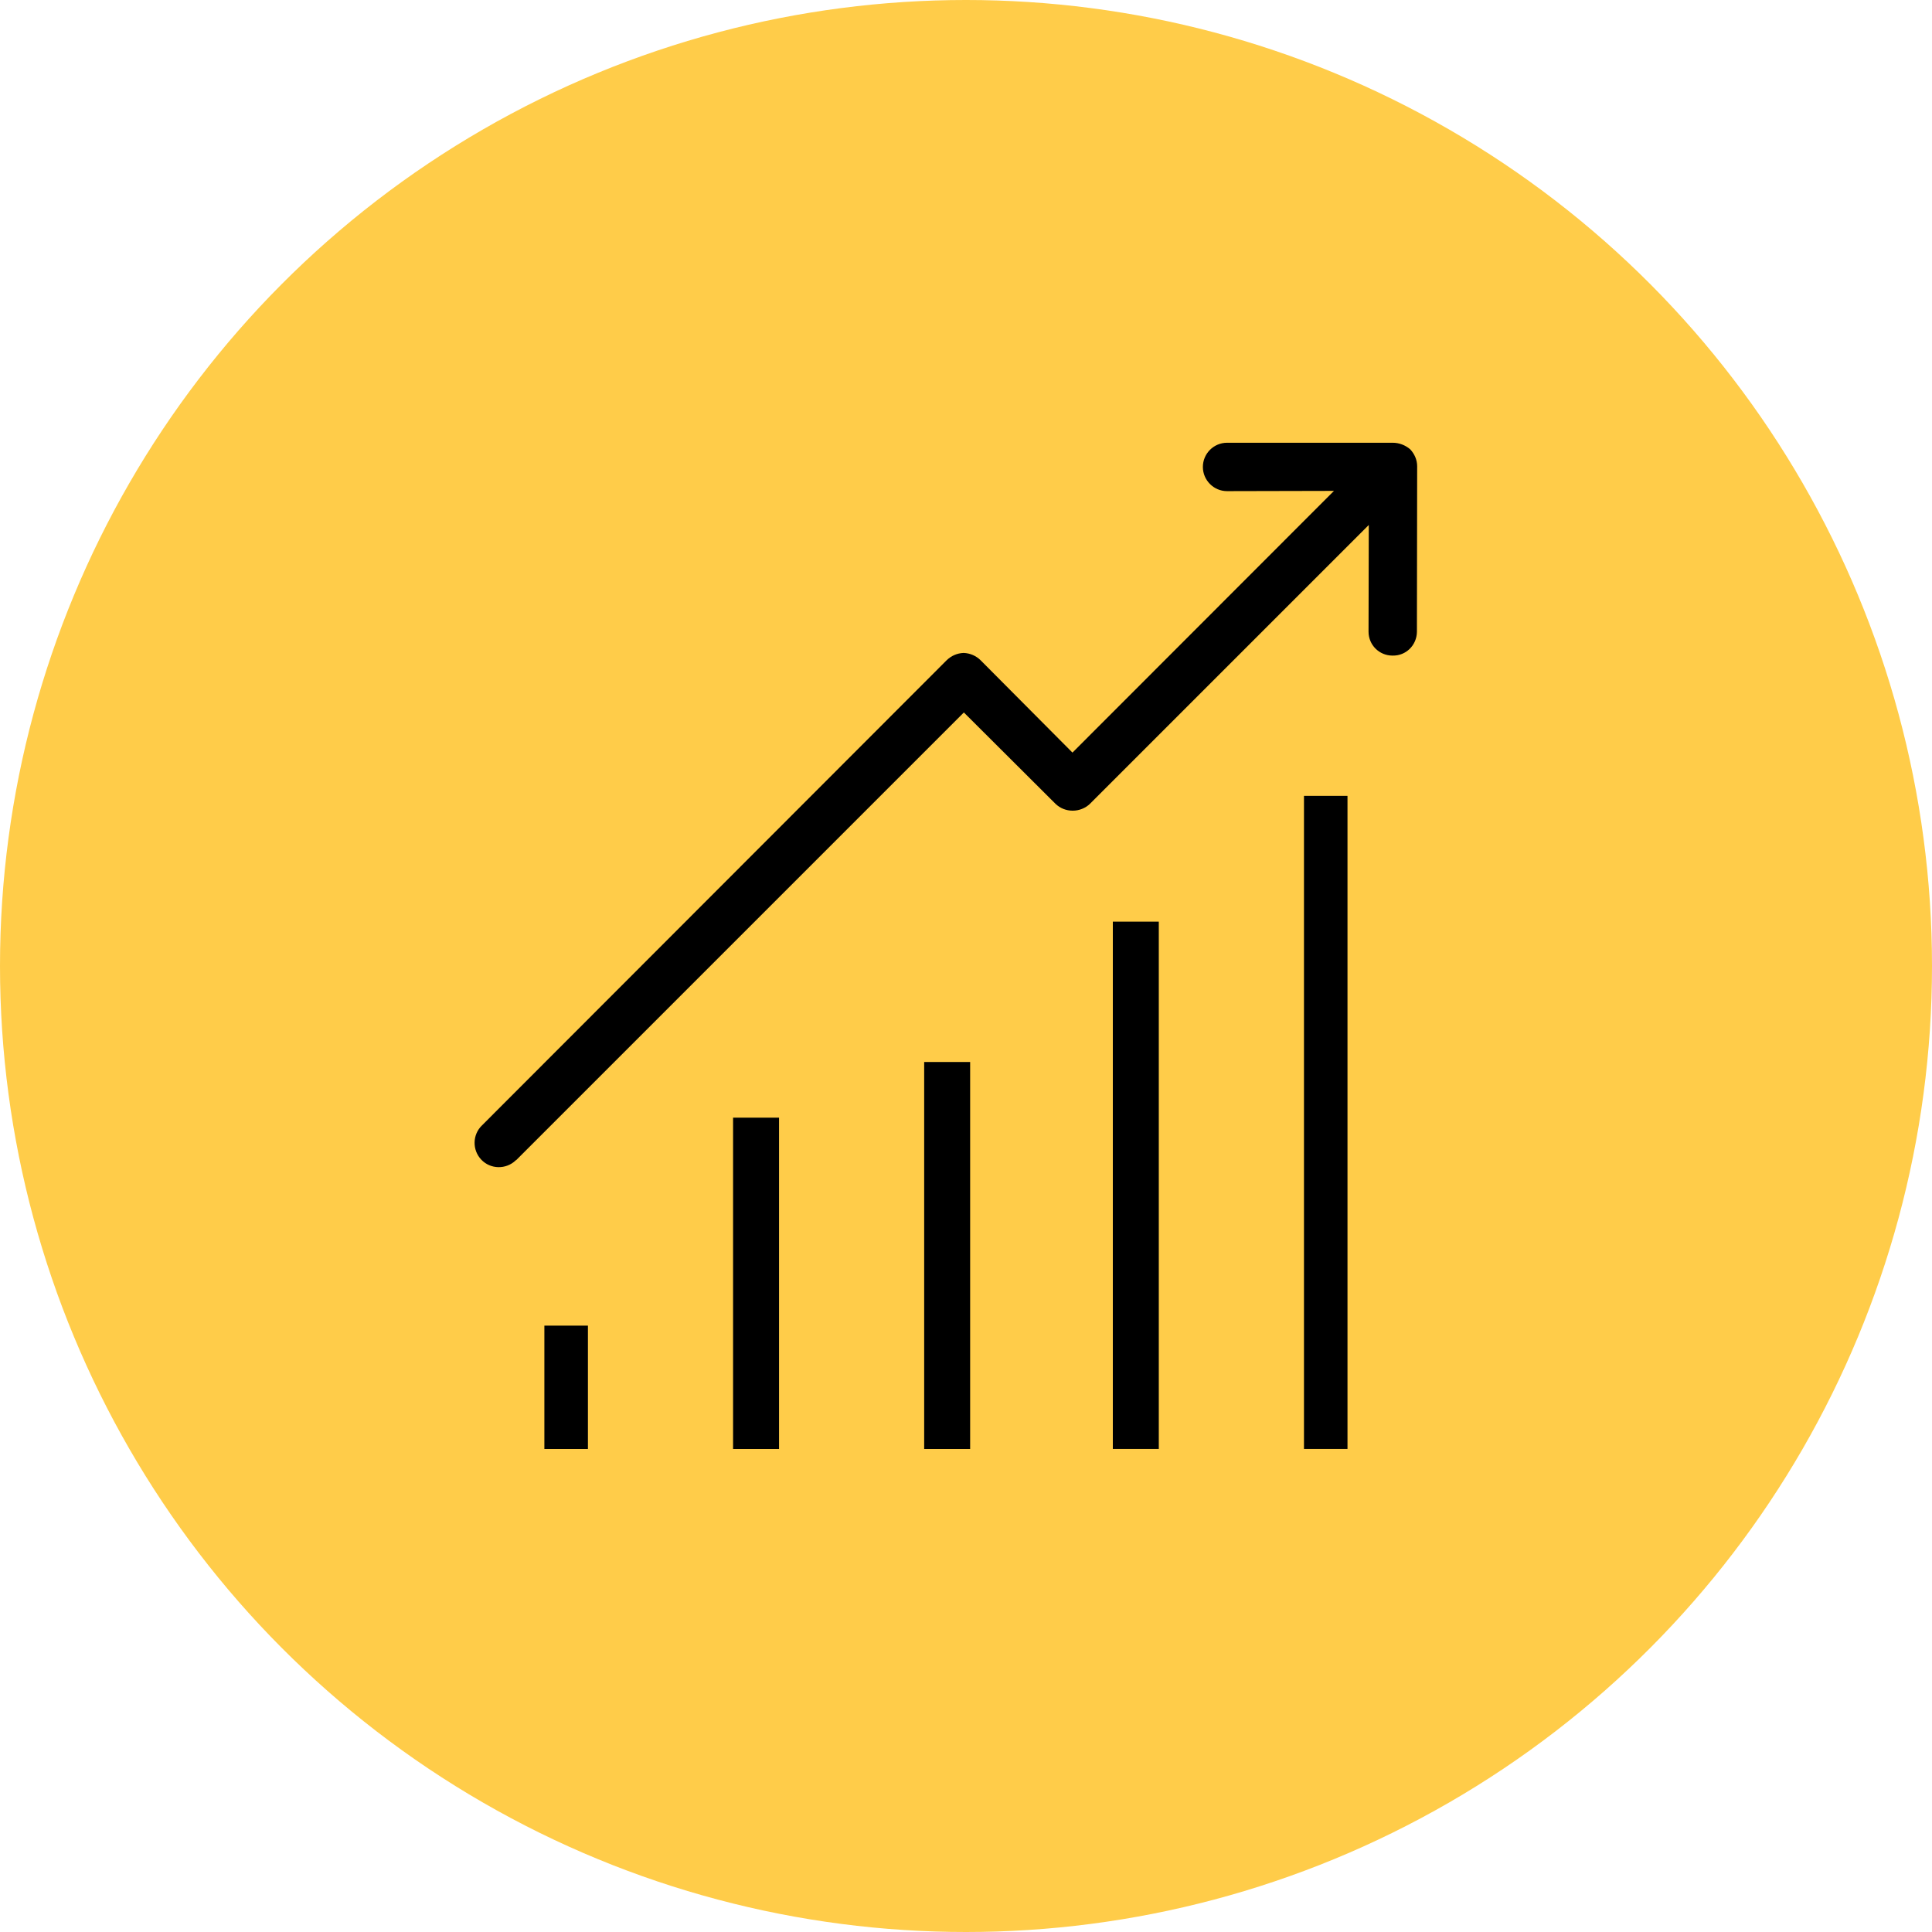<svg width="48" height="48" viewBox="0 0 48 48" fill="none" xmlns="http://www.w3.org/2000/svg">
<circle cx="24" cy="24" r="24" fill="#FFCC49"/>
<g clip-path="url(#clip0)">
<path d="M19.355 27.768H18.213V36.001H19.355V27.768Z" fill="black"/>
<path d="M24.103 26.385H22.961V36H24.103V26.385Z" fill="black"/>
<path d="M14.607 32.935H13.525V36.001H14.607V32.935Z" fill="black"/>
<path d="M28.79 22.898H27.648V35.999H28.79V22.898Z" fill="black"/>
<path d="M33.478 19.773H32.397V35.999H33.478V19.773Z" fill="black"/>
<path d="M35.035 11.162C34.915 11.06 34.764 11 34.602 11H30.485C30.155 11 29.885 11.27 29.885 11.601C29.885 11.931 30.155 12.202 30.485 12.202L33.142 12.196L26.645 18.698L24.368 16.409C24.254 16.294 24.103 16.228 23.941 16.222C23.779 16.228 23.629 16.294 23.514 16.409L11.976 27.959C11.736 28.188 11.729 28.572 11.958 28.812C12.186 29.053 12.571 29.059 12.811 28.831C12.817 28.825 12.823 28.819 12.829 28.819L23.947 17.701L26.225 19.972C26.339 20.081 26.489 20.141 26.651 20.141C26.808 20.141 26.964 20.081 27.078 19.972L34.007 13.043L34.001 15.694C34.001 16.024 34.266 16.288 34.596 16.288H34.602C34.933 16.294 35.197 16.03 35.203 15.7C35.203 15.7 35.203 15.7 35.203 15.694L35.209 11.583C35.209 11.427 35.143 11.276 35.035 11.162Z" fill="black"/>
</g>
<defs>
<clipPath id="clip0">
<rect width="25" height="25" fill="white" transform="translate(11 11)"/>
</clipPath>
</defs>
</svg>
